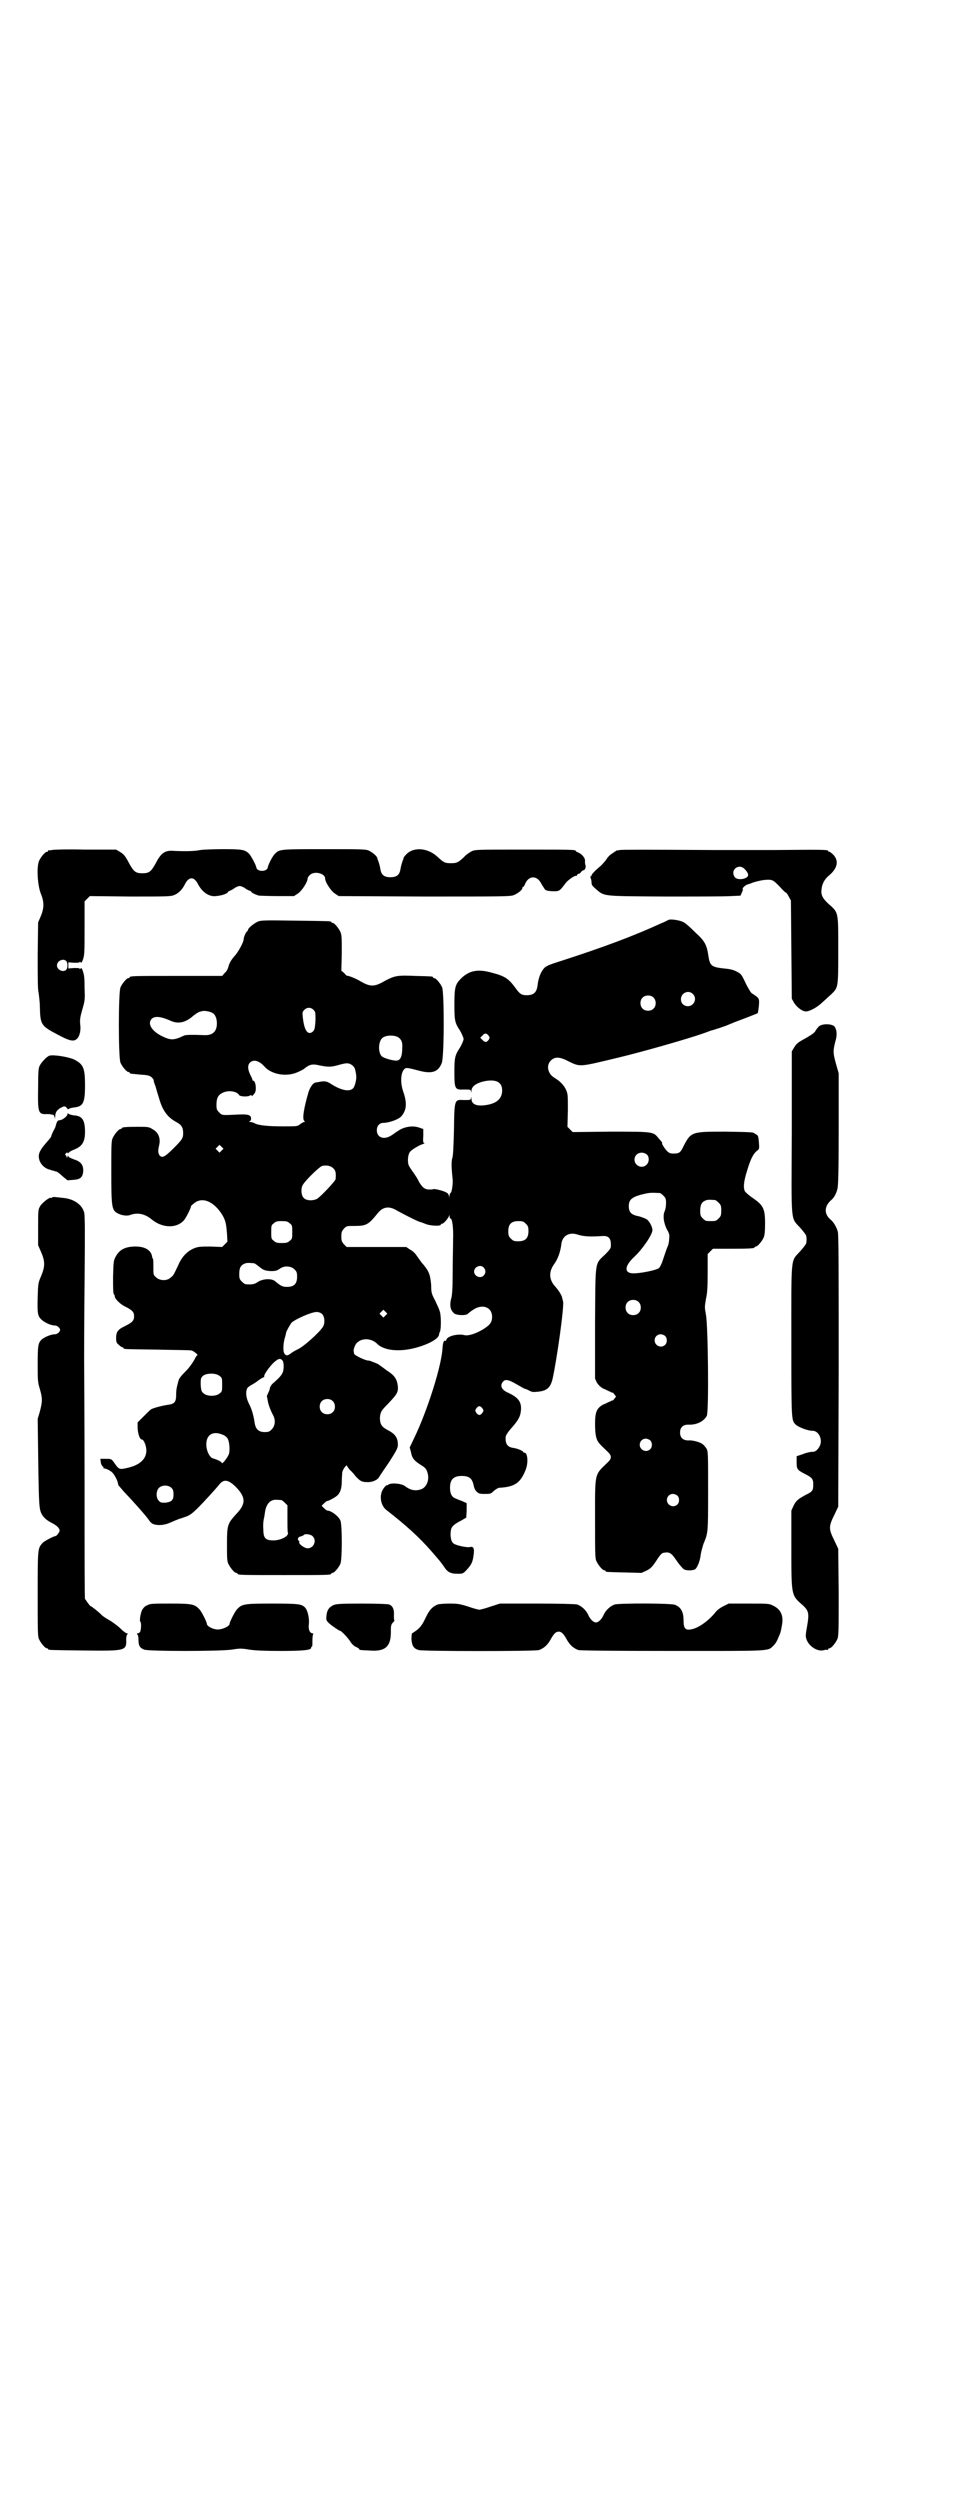 <?xml version="1.0" standalone="no"?>
<!DOCTYPE svg PUBLIC "-//W3C//DTD SVG 20010904//EN"
 "http://www.w3.org/TR/2001/REC-SVG-20010904/DTD/svg10.dtd">
<svg version="1.0" xmlns="http://www.w3.org/2000/svg"
 width="1100pt" height="2850pt" viewBox="0 0 1100 2850"
 preserveAspectRatio="xMidYMid meet">
<g transform="translate(0,2850) scale(0.5,-0.5)"
fill="#000000" stroke="none">
<path d="M118 3762 c-3 -1 -6 -1 -7 0 0 0 -1 0 -1 -2 0 -1 -1 -2 -3 -2 -4 0
-14 -12 -18 -21 -6 -15 -3 -56 4 -74 8 -19 8 -33 0 -52 l-6 -14 -1 -74 c0 -52
0 -78 2 -86 1 -7 3 -22 3 -34 1 -39 3 -42 39 -61 28 -15 38 -18 46 -10 6 6 9
19 7 33 -1 11 0 16 5 34 6 20 6 23 5 48 0 26 -1 31 -5 42 -2 4 -3 5 -4 3 -1
-2 -2 -2 -2 -1 0 2 -4 2 -13 2 l-13 -1 0 7 0 7 13 -1 c9 0 13 0 13 2 0 1 1 1
2 -1 1 -2 2 -1 4 3 5 12 5 17 5 76 l0 60 6 6 6 6 93 -1 c88 0 92 0 101 4 9 4
17 12 23 24 9 18 21 18 30 0 10 -19 26 -29 41 -27 13 1 27 6 27 9 0 1 2 2 4 3
1 0 7 3 11 6 4 3 10 5 12 5 2 0 8 -2 12 -5 4 -3 10 -6 12 -6 1 -1 3 -2 3 -3 0
-1 7 -5 17 -8 2 0 21 -1 42 -1 l38 0 9 6 c9 6 22 26 22 34 0 2 2 5 5 8 10 10
35 4 35 -8 0 -8 13 -28 22 -34 l9 -6 195 -1 c176 0 196 0 204 3 10 4 20 12 20
16 0 2 1 3 2 3 1 0 3 3 4 6 8 20 27 21 37 2 2 -4 4 -7 5 -8 0 -1 2 -3 3 -5 2
-3 5 -4 17 -5 17 0 16 -1 32 20 6 7 21 17 23 15 0 -1 1 0 2 2 1 2 3 3 4 3 2 0
4 2 5 4 2 2 4 4 6 4 3 0 6 8 4 12 -1 2 -1 6 -1 9 1 7 -8 17 -17 20 -2 1 -4 2
-4 3 0 3 -14 3 -120 3 -109 0 -109 0 -118 -4 -5 -3 -13 -8 -17 -13 -14 -13
-17 -14 -30 -14 -13 0 -16 1 -30 14 -22 21 -55 24 -72 6 -3 -3 -6 -7 -6 -8 0
-2 -2 -6 -3 -9 -1 -3 -3 -10 -4 -16 -2 -14 -9 -19 -23 -19 -14 0 -21 5 -23 19
-1 6 -3 13 -4 16 -1 3 -3 7 -3 9 -1 4 -10 12 -18 16 -7 4 -15 4 -103 4 -102 0
-102 0 -113 -11 -5 -5 -15 -24 -16 -31 -2 -10 -24 -10 -26 0 -1 7 -12 26 -16
31 -10 10 -16 11 -60 11 -22 0 -46 -1 -52 -2 -13 -3 -38 -3 -59 -2 -21 2 -30
-4 -42 -27 -11 -20 -15 -24 -31 -24 -16 0 -20 4 -31 24 -8 15 -11 19 -19 24
l-10 6 -71 0 c-39 1 -73 0 -76 -1z m33 -253 c4 -4 4 -16 0 -20 -7 -7 -21 0
-21 10 0 10 14 17 21 10z"/>
<path d="M1414 3762 c-4 -1 -6 -1 -6 -1 0 1 -1 0 -2 -1 -2 -1 -6 -4 -9 -6 -4
-2 -10 -8 -13 -13 -4 -6 -10 -12 -13 -15 -12 -10 -21 -19 -21 -22 0 -1 -1 -2
-2 -2 -1 0 -1 -1 0 -4 1 -2 2 -7 2 -10 0 -6 2 -8 10 -15 20 -17 13 -16 157
-17 70 0 138 0 151 1 l22 1 3 7 c2 4 3 8 2 8 -2 2 8 11 13 11 3 1 5 2 6 2 2 2
26 8 33 8 16 1 17 0 32 -15 7 -8 14 -15 15 -14 0 0 3 -3 6 -9 l5 -9 1 -112 1
-112 5 -9 c6 -10 19 -20 27 -20 9 0 27 10 38 21 6 5 15 14 20 18 16 16 16 14
16 100 0 89 1 86 -22 106 -14 13 -18 21 -16 34 1 12 7 23 17 31 19 16 23 33
10 47 -4 4 -8 7 -9 7 -2 0 -3 1 -3 2 0 3 -13 3 -125 2 -63 0 -123 0 -134 0
-159 1 -213 1 -217 0z m286 -44 c4 -4 7 -9 7 -11 4 -10 -23 -16 -30 -7 -12 17
10 33 23 18z"/>
<path d="M1526 3603 c-2 -1 -9 -5 -17 -8 -63 -29 -133 -55 -226 -85 -25 -8
-34 -11 -40 -16 -8 -8 -14 -22 -16 -39 -2 -18 -9 -24 -25 -24 -12 0 -16 3 -26
17 -16 22 -25 27 -56 35 -30 8 -49 4 -67 -13 -14 -14 -16 -20 -16 -60 0 -37 1
-42 13 -60 3 -5 8 -16 8 -19 0 -3 -5 -14 -8 -19 -12 -18 -13 -24 -13 -55 0
-40 1 -42 22 -41 14 0 15 0 16 -4 0 -4 1 -4 1 1 0 10 11 18 30 22 26 5 40 -2
40 -21 0 -20 -14 -31 -41 -34 -19 -2 -29 3 -29 15 0 5 -1 5 -1 1 -1 -4 -2 -4
-16 -4 -22 1 -22 3 -23 -69 -1 -39 -2 -60 -4 -64 -2 -7 -2 -21 1 -47 1 -11 -2
-32 -5 -32 -1 0 -2 -3 -2 -6 -1 -7 -1 -7 -1 -1 -1 3 -3 7 -6 8 -6 4 -27 9 -30
8 -1 -1 -5 -1 -9 -1 -10 0 -16 4 -24 18 -2 5 -9 16 -15 24 -9 13 -10 15 -10
26 0 7 2 14 4 17 3 5 21 16 31 19 3 1 4 2 2 2 -2 0 -3 3 -2 16 l0 16 -9 3
c-13 5 -31 3 -45 -5 -6 -4 -11 -7 -12 -8 -1 -1 -4 -3 -9 -6 -16 -9 -31 -3 -31
13 0 10 6 17 15 17 13 0 35 8 41 15 12 14 13 30 5 54 -7 19 -7 39 -1 50 6 8 5
8 36 0 30 -8 44 -3 52 17 6 12 6 161 1 173 -4 9 -14 21 -18 21 -2 0 -3 1 -3 2
0 2 -1 2 -41 3 -42 2 -47 0 -70 -12 -22 -13 -32 -13 -53 -1 -13 8 -32 15 -32
13 0 0 -3 2 -6 6 l-7 6 1 40 c0 33 0 41 -3 48 -4 9 -14 21 -18 21 -2 0 -3 1
-3 2 0 2 -2 2 -82 3 -66 1 -78 1 -85 -2 -8 -3 -23 -15 -23 -19 0 -1 -1 -3 -3
-4 -3 -4 -7 -13 -7 -18 0 -6 -13 -30 -21 -38 -7 -8 -12 -16 -14 -25 -1 -4 -4
-10 -8 -13 l-6 -7 -100 0 c-99 0 -111 0 -111 -3 0 -1 -1 -2 -3 -2 -4 0 -14
-12 -18 -21 -5 -11 -5 -161 0 -172 4 -9 14 -21 18 -21 2 0 3 -1 3 -2 0 -1 1
-1 3 -2 1 0 11 -1 21 -2 17 -1 21 -2 26 -6 3 -3 5 -6 5 -7 -1 0 1 -7 4 -14 2
-8 6 -20 8 -27 8 -28 19 -43 39 -54 12 -6 16 -13 16 -25 0 -12 -2 -15 -22 -35
-20 -20 -26 -23 -32 -16 -3 5 -4 10 -1 22 4 16 -1 30 -14 37 -9 6 -11 6 -35 6
-27 0 -36 -1 -36 -3 0 -1 -1 -2 -3 -2 -4 0 -14 -12 -18 -21 -3 -6 -3 -18 -3
-76 0 -80 1 -88 14 -95 9 -5 22 -7 29 -4 17 6 33 3 49 -10 24 -20 56 -21 73
-3 5 5 17 29 17 33 0 1 2 3 5 5 19 18 47 7 67 -26 7 -13 8 -18 10 -41 l1 -19
-6 -6 -6 -6 -26 1 c-23 0 -28 0 -38 -4 -15 -6 -28 -19 -36 -38 -11 -23 -11
-24 -18 -29 -8 -8 -25 -7 -33 1 -6 5 -6 6 -6 23 0 9 0 18 -1 19 -1 1 -2 4 -2
6 -3 15 -18 23 -42 22 -21 -1 -33 -8 -41 -23 -5 -9 -5 -12 -6 -47 0 -24 0 -37
2 -39 1 -1 2 -3 2 -5 0 -5 12 -17 22 -22 18 -9 22 -13 22 -23 0 -10 -4 -14
-22 -23 -15 -7 -19 -13 -19 -26 0 -10 1 -12 6 -16 4 -4 8 -6 9 -6 1 0 2 -1 2
-2 0 -2 2 -2 78 -3 40 -1 75 -1 77 -2 5 -1 17 -11 13 -11 -1 0 -4 -5 -7 -11
-4 -7 -11 -17 -18 -24 -11 -11 -17 -18 -18 -24 -4 -15 -5 -20 -5 -31 0 -17 -4
-21 -20 -23 -13 -2 -32 -7 -37 -10 -2 -1 -10 -9 -17 -16 l-14 -14 0 -13 c1
-14 5 -26 10 -26 4 0 10 -14 10 -25 0 -20 -16 -34 -45 -40 -17 -4 -18 -3 -29
13 -6 8 -6 8 -19 8 l-12 0 1 -7 c0 -4 2 -8 4 -10 2 -1 3 -3 2 -4 0 -1 0 -1 1
-1 3 1 16 -5 20 -10 4 -4 11 -17 12 -23 0 -1 1 -3 1 -5 1 -1 6 -7 12 -14 20
-21 47 -51 56 -63 7 -11 11 -13 24 -14 11 0 19 2 32 8 5 2 9 4 10 4 1 0 2 1 4
2 2 0 7 2 13 4 15 5 20 9 57 49 9 10 19 21 22 25 11 14 22 12 41 -8 20 -22 20
-36 -2 -59 -20 -22 -21 -25 -21 -69 0 -29 0 -38 3 -44 4 -9 14 -21 18 -21 2 0
3 -1 3 -2 0 -3 12 -3 107 -3 95 0 107 0 107 3 0 1 1 2 3 2 4 0 14 12 18 21 4
11 4 87 0 98 -4 10 -21 23 -30 23 -1 0 -5 3 -8 6 l-5 5 6 6 c3 3 6 5 7 5 3 0
16 7 21 11 8 6 12 17 12 34 0 8 1 17 1 20 1 7 11 20 11 15 0 -1 3 -5 6 -9 4
-3 10 -10 13 -14 10 -11 14 -14 26 -14 12 -1 26 5 29 13 2 3 12 18 23 34 16
25 19 31 19 38 0 16 -6 25 -24 34 -13 7 -17 13 -17 28 1 12 3 16 17 30 21 22
25 27 24 41 -2 17 -7 25 -26 37 -9 7 -18 13 -19 14 -2 1 -19 8 -21 8 -6 -1
-34 12 -34 16 0 2 -1 5 -1 7 0 4 4 15 8 18 12 11 32 10 45 -2 15 -16 50 -20
88 -10 30 8 54 21 54 31 0 1 1 4 2 6 3 6 3 39 -1 48 -1 4 -6 14 -10 23 -8 15
-9 18 -9 35 -2 22 -4 30 -17 46 -6 6 -12 16 -16 21 -3 5 -9 11 -15 14 l-9 6
-68 0 -68 0 -6 6 c-5 6 -6 8 -6 18 0 10 1 12 6 18 6 6 6 6 25 6 26 0 31 3 52
29 12 15 26 17 44 6 16 -9 50 -26 53 -26 1 0 6 -2 11 -4 11 -5 36 -6 36 -2 0
1 1 2 3 2 3 0 12 10 15 16 2 5 2 5 2 1 0 -3 1 -5 2 -5 4 0 7 -20 6 -49 0 -16
-1 -51 -1 -77 0 -33 -1 -51 -4 -59 -3 -14 -1 -24 7 -31 5 -5 28 -6 32 -1 1 1
7 6 12 9 21 14 43 6 43 -16 0 -13 -5 -19 -21 -29 -17 -10 -33 -15 -42 -13 -14
4 -39 -2 -41 -10 -1 -2 -2 -4 -3 -3 -3 2 -5 -4 -6 -14 -1 -39 -34 -144 -65
-208 l-10 -21 3 -11 c2 -13 7 -19 21 -28 13 -8 14 -10 17 -20 4 -15 -2 -31
-14 -36 -13 -5 -25 -3 -38 7 -8 6 -32 8 -38 3 -1 -1 -3 -2 -4 -1 0 0 -4 -3 -7
-8 -10 -14 -7 -37 6 -48 45 -35 75 -62 103 -94 19 -22 22 -25 30 -37 8 -12 15
-15 31 -15 11 0 12 0 21 10 10 11 13 17 15 34 2 14 -1 19 -8 17 -7 -2 -35 4
-39 9 -5 4 -7 18 -5 29 1 8 7 14 23 22 l12 7 1 16 0 17 -11 5 c-6 2 -13 5 -15
6 -8 3 -12 11 -12 24 0 19 8 27 27 27 17 0 24 -6 27 -22 1 -5 3 -10 6 -13 5
-5 7 -6 19 -6 13 0 14 0 21 7 5 4 10 7 12 7 36 2 49 11 61 42 6 16 4 38 -3 38
-2 0 -3 1 -3 2 0 2 -14 8 -23 9 -13 2 -18 9 -17 25 0 3 5 11 13 20 17 19 21
28 22 42 1 18 -6 28 -30 39 -14 6 -19 16 -11 25 5 6 12 5 31 -6 9 -5 17 -10
18 -10 1 0 6 -2 10 -4 7 -4 10 -4 20 -3 21 2 29 9 34 29 10 45 27 167 24 177
-1 4 -2 7 -2 8 -1 6 -8 17 -16 26 -14 15 -15 33 -3 50 9 12 15 29 17 46 2 19
17 28 35 23 15 -5 28 -6 59 -4 15 1 20 -6 19 -24 0 -4 -4 -9 -13 -18 -24 -23
-22 -11 -23 -157 l0 -126 4 -9 c4 -6 8 -10 15 -14 6 -2 12 -6 16 -7 3 -2 5 -3
5 -2 0 1 2 -1 4 -4 l4 -5 -4 -5 c-2 -3 -4 -5 -4 -4 0 1 -2 0 -5 -2 -4 -1 -10
-5 -16 -7 -15 -8 -19 -17 -19 -44 0 -15 1 -25 3 -32 3 -10 5 -12 27 -33 8 -8
8 -14 0 -22 -32 -31 -30 -21 -30 -131 0 -75 0 -89 3 -95 4 -9 14 -21 18 -21 2
0 3 -1 3 -2 0 -2 1 -2 44 -3 l38 -1 11 5 c10 5 13 8 23 23 9 14 12 17 17 18
13 2 17 0 29 -18 6 -9 14 -18 17 -20 6 -3 19 -3 25 0 5 3 12 20 13 33 1 7 4
17 6 24 11 27 11 24 11 121 0 89 0 91 -4 98 -3 4 -6 8 -8 9 -5 5 -24 10 -33 9
-12 0 -19 6 -19 18 0 12 7 18 19 18 18 -1 35 7 42 20 5 10 3 206 -2 231 -3 17
-3 17 0 35 3 13 4 26 4 60 l0 43 6 6 6 6 42 0 c43 0 53 1 53 3 0 1 1 2 3 2 4
0 14 12 18 21 2 5 3 14 3 32 0 33 -4 41 -27 57 -9 6 -17 13 -19 16 -4 8 -3 22
5 47 8 27 14 38 22 45 6 4 6 5 5 19 -1 13 -2 16 -5 18 -2 1 -4 2 -5 3 -3 3
-11 3 -66 4 -77 0 -79 0 -96 -33 -7 -15 -10 -17 -23 -17 -7 0 -10 1 -15 6 -5
5 -13 18 -11 18 1 0 1 1 -9 12 -11 14 -13 14 -109 14 l-86 -1 -6 6 -6 6 1 38
c0 36 0 37 -5 48 -5 10 -13 18 -26 26 -15 9 -19 28 -8 39 9 9 20 9 39 -1 29
-14 24 -14 116 8 58 14 159 43 193 55 9 3 18 7 20 7 4 1 32 10 38 13 2 1 8 3
12 5 40 15 52 20 54 21 1 1 2 9 3 18 1 17 1 16 -17 28 -2 2 -9 13 -14 24 -9
19 -10 20 -20 25 -7 4 -16 6 -29 7 -27 3 -32 6 -35 27 -4 27 -8 35 -30 55 -11
11 -23 22 -28 24 -8 4 -27 7 -33 5z m55 -169 c11 -10 3 -28 -11 -28 -9 0 -16
6 -16 16 0 14 17 22 27 12z m-90 -8 c7 -6 7 -19 1 -25 -6 -7 -19 -7 -25 -1 -7
6 -7 19 -1 25 6 7 19 7 25 1z m-775 -29 c4 -4 4 -6 4 -22 -1 -20 -2 -25 -9
-29 -10 -5 -17 7 -20 35 -1 10 -1 12 3 16 6 7 16 7 22 0z m-232 -6 c7 -3 11
-13 11 -24 0 -19 -10 -28 -29 -27 -26 1 -42 1 -46 -1 -23 -11 -30 -11 -49 -2
-25 12 -35 29 -25 40 7 7 21 6 45 -5 17 -7 33 -3 50 12 5 4 11 8 14 9 3 1 7 2
8 2 3 1 16 -1 21 -4z m631 -52 c3 -5 3 -5 0 -10 -5 -6 -8 -6 -14 0 l-5 5 5 5
c5 6 9 6 14 0z m-206 -4 c7 -5 10 -11 9 -24 0 -19 -4 -28 -12 -29 -7 -1 -30 5
-35 10 -8 8 -8 32 1 41 7 7 27 8 37 2z m-317 -57 c3 -1 8 -6 11 -9 15 -18 49
-25 75 -14 7 3 15 7 17 9 11 9 18 11 34 7 20 -4 27 -4 44 1 18 5 22 5 30 0 5
-4 7 -7 8 -13 1 -4 2 -10 2 -12 1 -7 -3 -24 -7 -28 -8 -9 -28 -5 -51 10 -9 6
-15 7 -28 4 -2 0 -5 -1 -6 -1 -6 0 -13 -10 -17 -22 -11 -38 -15 -63 -9 -66 1
-2 1 -2 -1 -2 -1 0 -5 -2 -9 -5 -6 -5 -7 -5 -38 -5 -35 0 -56 2 -66 7 -3 2 -8
3 -10 3 -3 0 -3 1 -1 2 2 0 3 3 3 6 0 8 -7 10 -29 9 -39 -2 -37 -2 -44 5 -5 5
-6 7 -6 17 0 16 4 23 15 28 13 6 32 3 37 -6 2 -3 19 -4 24 -1 3 2 4 2 4 0 0
-3 5 2 8 7 4 8 1 27 -4 27 -1 0 -2 1 -2 2 1 0 -2 6 -5 12 -6 13 -6 21 -1 27 6
6 14 6 22 1z m-86 -201 l-5 -5 -4 4 -5 5 4 4 5 5 4 -4 5 -5 -4 -4z m970 -9 c6
-5 6 -17 0 -23 -10 -11 -28 -3 -28 11 0 14 16 21 28 12z m-715 -32 c5 -5 6
-10 5 -24 0 -4 -32 -38 -42 -45 -9 -5 -25 -5 -31 2 -6 6 -7 23 -1 31 7 11 39
42 44 42 10 2 19 0 25 -6z m745 -56 c1 0 5 -3 8 -6 5 -5 6 -7 6 -17 0 -6 -1
-14 -3 -18 -5 -11 -2 -28 5 -42 6 -10 6 -13 5 -23 0 -6 -2 -13 -3 -15 -2 -4
-7 -19 -13 -37 -2 -5 -5 -11 -7 -13 -4 -4 -35 -11 -54 -12 -26 -2 -27 15 -2
38 19 18 40 49 41 60 0 8 -7 21 -13 25 -3 2 -11 5 -18 7 -17 3 -23 9 -23 23 0
14 6 20 27 26 20 5 21 5 44 4z m126 -16 c1 0 5 -3 8 -6 5 -5 6 -7 6 -18 0 -11
-1 -13 -6 -18 -6 -6 -7 -6 -18 -6 -11 0 -12 0 -18 6 -5 5 -6 7 -6 17 0 14 3
20 12 24 5 2 8 2 22 1z m-971 -53 c6 -4 6 -6 6 -20 0 -14 0 -16 -6 -20 -4 -4
-7 -5 -18 -5 -11 0 -14 1 -18 5 -6 4 -6 6 -6 20 0 14 0 16 6 20 4 4 7 5 18 5
11 0 14 -1 18 -5z m539 -1 c5 -5 6 -7 6 -17 0 -16 -7 -23 -23 -23 -10 0 -12 1
-17 6 -5 5 -6 7 -6 17 0 16 7 23 23 23 10 0 12 -1 17 -6z m-621 -90 c2 0 6 -3
10 -6 12 -10 15 -11 29 -12 11 0 14 1 20 5 10 8 26 7 34 -1 5 -5 6 -7 6 -17 0
-16 -7 -23 -23 -23 -10 0 -14 2 -26 12 -8 8 -29 7 -41 -1 -7 -5 -13 -6 -27 -5
-2 0 -6 3 -9 6 -5 5 -6 7 -6 17 0 14 3 20 12 24 5 2 9 2 21 1z m525 -10 c5 -6
5 -12 0 -18 -7 -8 -22 -2 -22 9 0 11 15 17 22 9z m353 -78 c7 -6 7 -19 1 -25
-6 -7 -19 -7 -25 -1 -7 6 -7 19 -1 25 6 7 19 7 25 1z m-577 -31 l-5 -5 -4 4
-5 5 4 4 5 5 4 -4 5 -5 -4 -4z m-144 2 c5 -6 6 -20 1 -28 -8 -13 -45 -46 -57
-51 -4 -2 -10 -5 -14 -8 -10 -8 -14 -8 -18 0 -2 6 -2 22 3 37 1 4 2 8 2 9 1 4
10 20 13 23 8 7 39 21 51 23 7 2 15 0 19 -5z m782 -49 c5 -5 5 -15 0 -20 -9
-9 -24 -2 -24 10 0 8 6 14 14 14 3 0 8 -2 10 -4z m-872 -58 c1 -4 2 -9 1 -17
-1 -11 -6 -17 -23 -32 -4 -3 -7 -8 -8 -11 0 -3 -2 -8 -4 -12 -2 -4 -3 -7 -3
-8 1 -1 1 -5 2 -9 1 -8 6 -22 13 -35 5 -10 4 -23 -4 -31 -5 -5 -7 -6 -16 -6
-14 0 -21 7 -23 22 -2 14 -6 30 -13 43 -7 14 -8 28 -3 36 2 2 7 6 12 8 4 3 8
5 9 6 2 2 14 10 16 10 1 0 1 1 1 3 0 5 17 28 26 34 8 7 13 6 17 -1z m-145 -33
c6 -4 6 -6 6 -20 0 -14 0 -16 -6 -20 -8 -7 -28 -7 -36 0 -5 4 -6 6 -7 20 0 14
0 15 5 20 8 7 30 7 38 0z m258 -57 c7 -6 7 -19 1 -25 -6 -7 -19 -7 -25 -1 -7
6 -7 19 -1 25 6 7 19 7 25 1z m342 -17 c3 -5 3 -5 0 -10 -2 -3 -5 -5 -7 -5 -2
0 -5 2 -7 5 -3 5 -3 5 0 10 2 3 5 5 7 5 2 0 5 -2 7 -5z m-593 -60 c4 -1 9 -5
11 -8 4 -6 6 -23 4 -34 -1 -7 -17 -28 -17 -22 0 2 -9 7 -20 10 -7 2 -14 15
-15 28 -2 25 14 36 37 26z m976 -13 c5 -5 5 -15 0 -20 -9 -9 -24 -2 -24 10 0
8 6 14 14 14 3 0 8 -2 10 -4z m-1092 -109 c3 -3 4 -7 4 -14 0 -13 -4 -17 -18
-19 -10 0 -12 0 -16 5 -6 6 -6 21 0 28 7 8 23 8 30 0z m1154 -17 c5 -5 5 -15
0 -20 -9 -9 -24 -2 -24 10 0 8 6 14 14 14 3 0 8 -2 10 -4z m-904 -10 c1 0 5
-3 8 -6 l6 -6 0 -29 c0 -17 0 -32 1 -33 3 -8 -16 -18 -33 -18 -18 0 -23 5 -23
25 -1 9 0 21 2 28 1 7 2 12 2 13 2 13 8 22 16 25 4 2 8 2 21 1z m71 -82 c11
-10 3 -28 -11 -28 -7 0 -21 10 -19 14 1 1 0 2 -1 3 -4 3 -2 9 4 10 3 1 6 2 7
3 2 4 16 2 20 -2z"/>
<path d="M1869 3360 c-3 -3 -7 -8 -9 -12 -3 -4 -11 -9 -23 -16 -15 -8 -19 -11
-24 -19 l-6 -10 0 -184 c-1 -212 -3 -194 19 -218 8 -9 14 -17 14 -19 1 -5 1
-11 0 -16 0 -2 -6 -10 -14 -19 -22 -24 -20 -7 -20 -205 0 -183 0 -180 10 -190
6 -6 28 -14 37 -14 14 1 24 -17 19 -32 -4 -10 -11 -17 -19 -16 -3 0 -13 -2
-20 -5 l-15 -5 0 -12 c0 -18 1 -19 18 -28 18 -9 20 -12 20 -25 0 -13 -2 -16
-17 -23 -18 -10 -22 -13 -28 -25 l-5 -11 0 -87 c0 -106 0 -106 24 -127 16 -14
17 -20 12 -49 -3 -17 -4 -23 -2 -29 5 -17 26 -31 41 -26 4 1 7 1 8 0 0 0 1 0
1 2 0 1 1 2 3 2 4 0 14 12 18 21 3 7 3 20 3 107 l-1 99 -9 19 c-13 26 -13 32
0 58 l9 19 1 309 c0 237 0 311 -2 318 -3 11 -10 22 -16 27 -16 13 -15 31 1 45
6 5 11 13 14 25 2 6 3 39 3 136 l0 128 -6 21 c-7 25 -7 30 -2 50 5 16 4 27 -1
35 -5 7 -28 8 -36 1z"/>
<path d="M112 3293 c-6 -3 -17 -14 -21 -22 -3 -5 -4 -12 -4 -49 -1 -59 0 -63
20 -62 3 0 8 0 10 -1 2 0 5 -1 5 -1 1 0 2 -3 3 -6 0 -6 0 -5 1 2 0 10 4 16 14
21 7 4 10 3 13 -2 2 -2 3 -3 3 -2 0 1 5 3 12 4 22 2 26 10 26 51 0 40 -4 48
-26 59 -15 6 -47 11 -56 8z"/>
<path d="M154 3160 c0 -5 -12 -14 -18 -14 -4 0 -6 -3 -7 -7 -1 -1 -1 -4 -2 -6
0 -2 -3 -8 -6 -13 -2 -5 -4 -9 -4 -10 1 -1 -5 -8 -12 -16 -14 -16 -18 -25 -16
-35 2 -13 14 -24 26 -26 2 -1 5 -2 7 -2 2 -1 5 -2 7 -2 2 -1 8 -5 14 -11 l11
-9 13 1 c17 1 22 6 23 21 0 14 -6 21 -22 26 -8 3 -12 5 -12 7 0 2 -1 2 -2 -1
-1 -3 -2 -3 -2 -1 0 2 -1 4 -2 4 -2 1 -2 2 1 5 2 2 3 2 3 1 0 -2 1 -2 3 0 1 2
7 5 12 7 18 7 25 17 25 40 0 27 -6 37 -25 38 -7 1 -13 3 -13 4 -1 1 -2 1 -2
-1z"/>
<path d="M119 2970 c-1 -1 -2 -2 -3 -1 -3 2 -21 -12 -25 -20 -4 -7 -4 -11 -4
-48 l0 -40 7 -16 c9 -21 9 -32 0 -54 -7 -16 -7 -17 -8 -48 -1 -37 0 -43 8 -51
7 -7 22 -14 31 -14 4 0 7 -2 10 -5 3 -5 3 -5 0 -10 -3 -3 -6 -5 -10 -5 -8 0
-23 -6 -30 -12 -8 -8 -9 -14 -9 -56 0 -36 0 -41 5 -57 6 -21 6 -28 0 -51 l-5
-17 1 -75 c1 -87 2 -118 4 -129 2 -14 10 -24 25 -32 14 -7 20 -13 20 -19 0 -3
-7 -12 -9 -12 -4 0 -27 -12 -30 -16 -11 -12 -11 -13 -11 -116 0 -83 0 -97 3
-103 4 -9 14 -21 18 -21 2 0 3 -1 3 -2 0 -2 2 -2 81 -3 95 -1 98 -1 97 25 0 6
1 11 3 12 1 1 1 2 -1 2 -2 0 -9 5 -15 11 -6 6 -18 15 -27 20 -9 5 -17 11 -18
13 -4 4 -21 18 -23 18 -1 0 -4 4 -7 8 -3 4 -5 8 -6 8 -1 0 -1 117 -1 260 0
142 -1 270 -1 283 0 13 0 93 1 177 1 115 1 155 -1 162 -5 18 -24 31 -49 33 -9
1 -18 2 -19 2 -2 0 -4 0 -5 -1z"/>
<path d="M336 2040 c-4 -1 -8 -5 -10 -8 -5 -6 -8 -27 -6 -29 3 -2 2 -19 0 -23
-1 -2 -4 -4 -6 -4 -2 0 -2 -1 -1 -2 2 -1 3 -6 3 -12 0 -14 3 -19 13 -23 10 -4
171 -4 200 0 18 3 22 3 40 0 13 -2 36 -3 71 -3 52 0 70 2 70 7 0 2 1 3 2 3 1
0 1 6 1 14 0 8 1 14 2 15 1 0 0 1 -1 1 -7 0 -11 9 -9 22 1 14 -3 30 -8 36 -8
9 -14 10 -76 10 -64 0 -69 -1 -80 -13 -5 -5 -17 -29 -17 -33 0 -5 -13 -12 -25
-13 -11 -1 -27 7 -27 13 0 4 -12 28 -17 33 -11 12 -18 13 -67 13 -39 0 -46 0
-52 -4z"/>
<path d="M760 2040 c-10 -5 -14 -12 -15 -24 -1 -10 0 -11 6 -17 8 -7 23 -17
25 -17 3 0 20 -18 25 -27 3 -4 8 -9 12 -10 4 -2 7 -4 7 -5 0 -2 1 -2 23 -3 37
-3 50 9 49 46 0 11 1 14 5 18 3 3 4 5 3 5 -1 0 -1 5 -1 11 1 14 -3 22 -11 25
-4 1 -27 2 -64 2 -50 0 -58 -1 -64 -4z"/>
<path d="M999 2042 c-12 -5 -19 -12 -28 -31 -7 -15 -11 -20 -19 -27 -6 -4 -11
-8 -12 -8 0 0 -1 -6 -1 -13 1 -15 5 -22 17 -25 10 -3 265 -3 274 0 11 4 19 11
26 23 8 15 13 19 19 19 6 0 11 -4 19 -19 7 -12 15 -19 26 -23 5 -1 64 -2 214
-2 228 0 218 -1 231 12 6 6 8 10 15 27 1 2 3 10 4 17 5 23 -1 38 -19 47 -10 5
-11 5 -56 5 l-46 0 -12 -6 c-8 -4 -15 -9 -20 -16 -16 -19 -39 -35 -55 -37 -12
-2 -16 3 -16 20 0 19 -5 30 -19 36 -8 4 -125 4 -138 1 -9 -3 -20 -12 -25 -23
-5 -11 -12 -18 -18 -18 -6 0 -13 7 -18 18 -5 11 -16 20 -25 23 -5 1 -40 2 -92
2 l-84 0 -22 -7 c-11 -4 -23 -7 -25 -7 -2 0 -14 3 -25 7 -19 6 -24 7 -43 7
-11 0 -24 -1 -27 -2z"/>
</g>
</svg>
